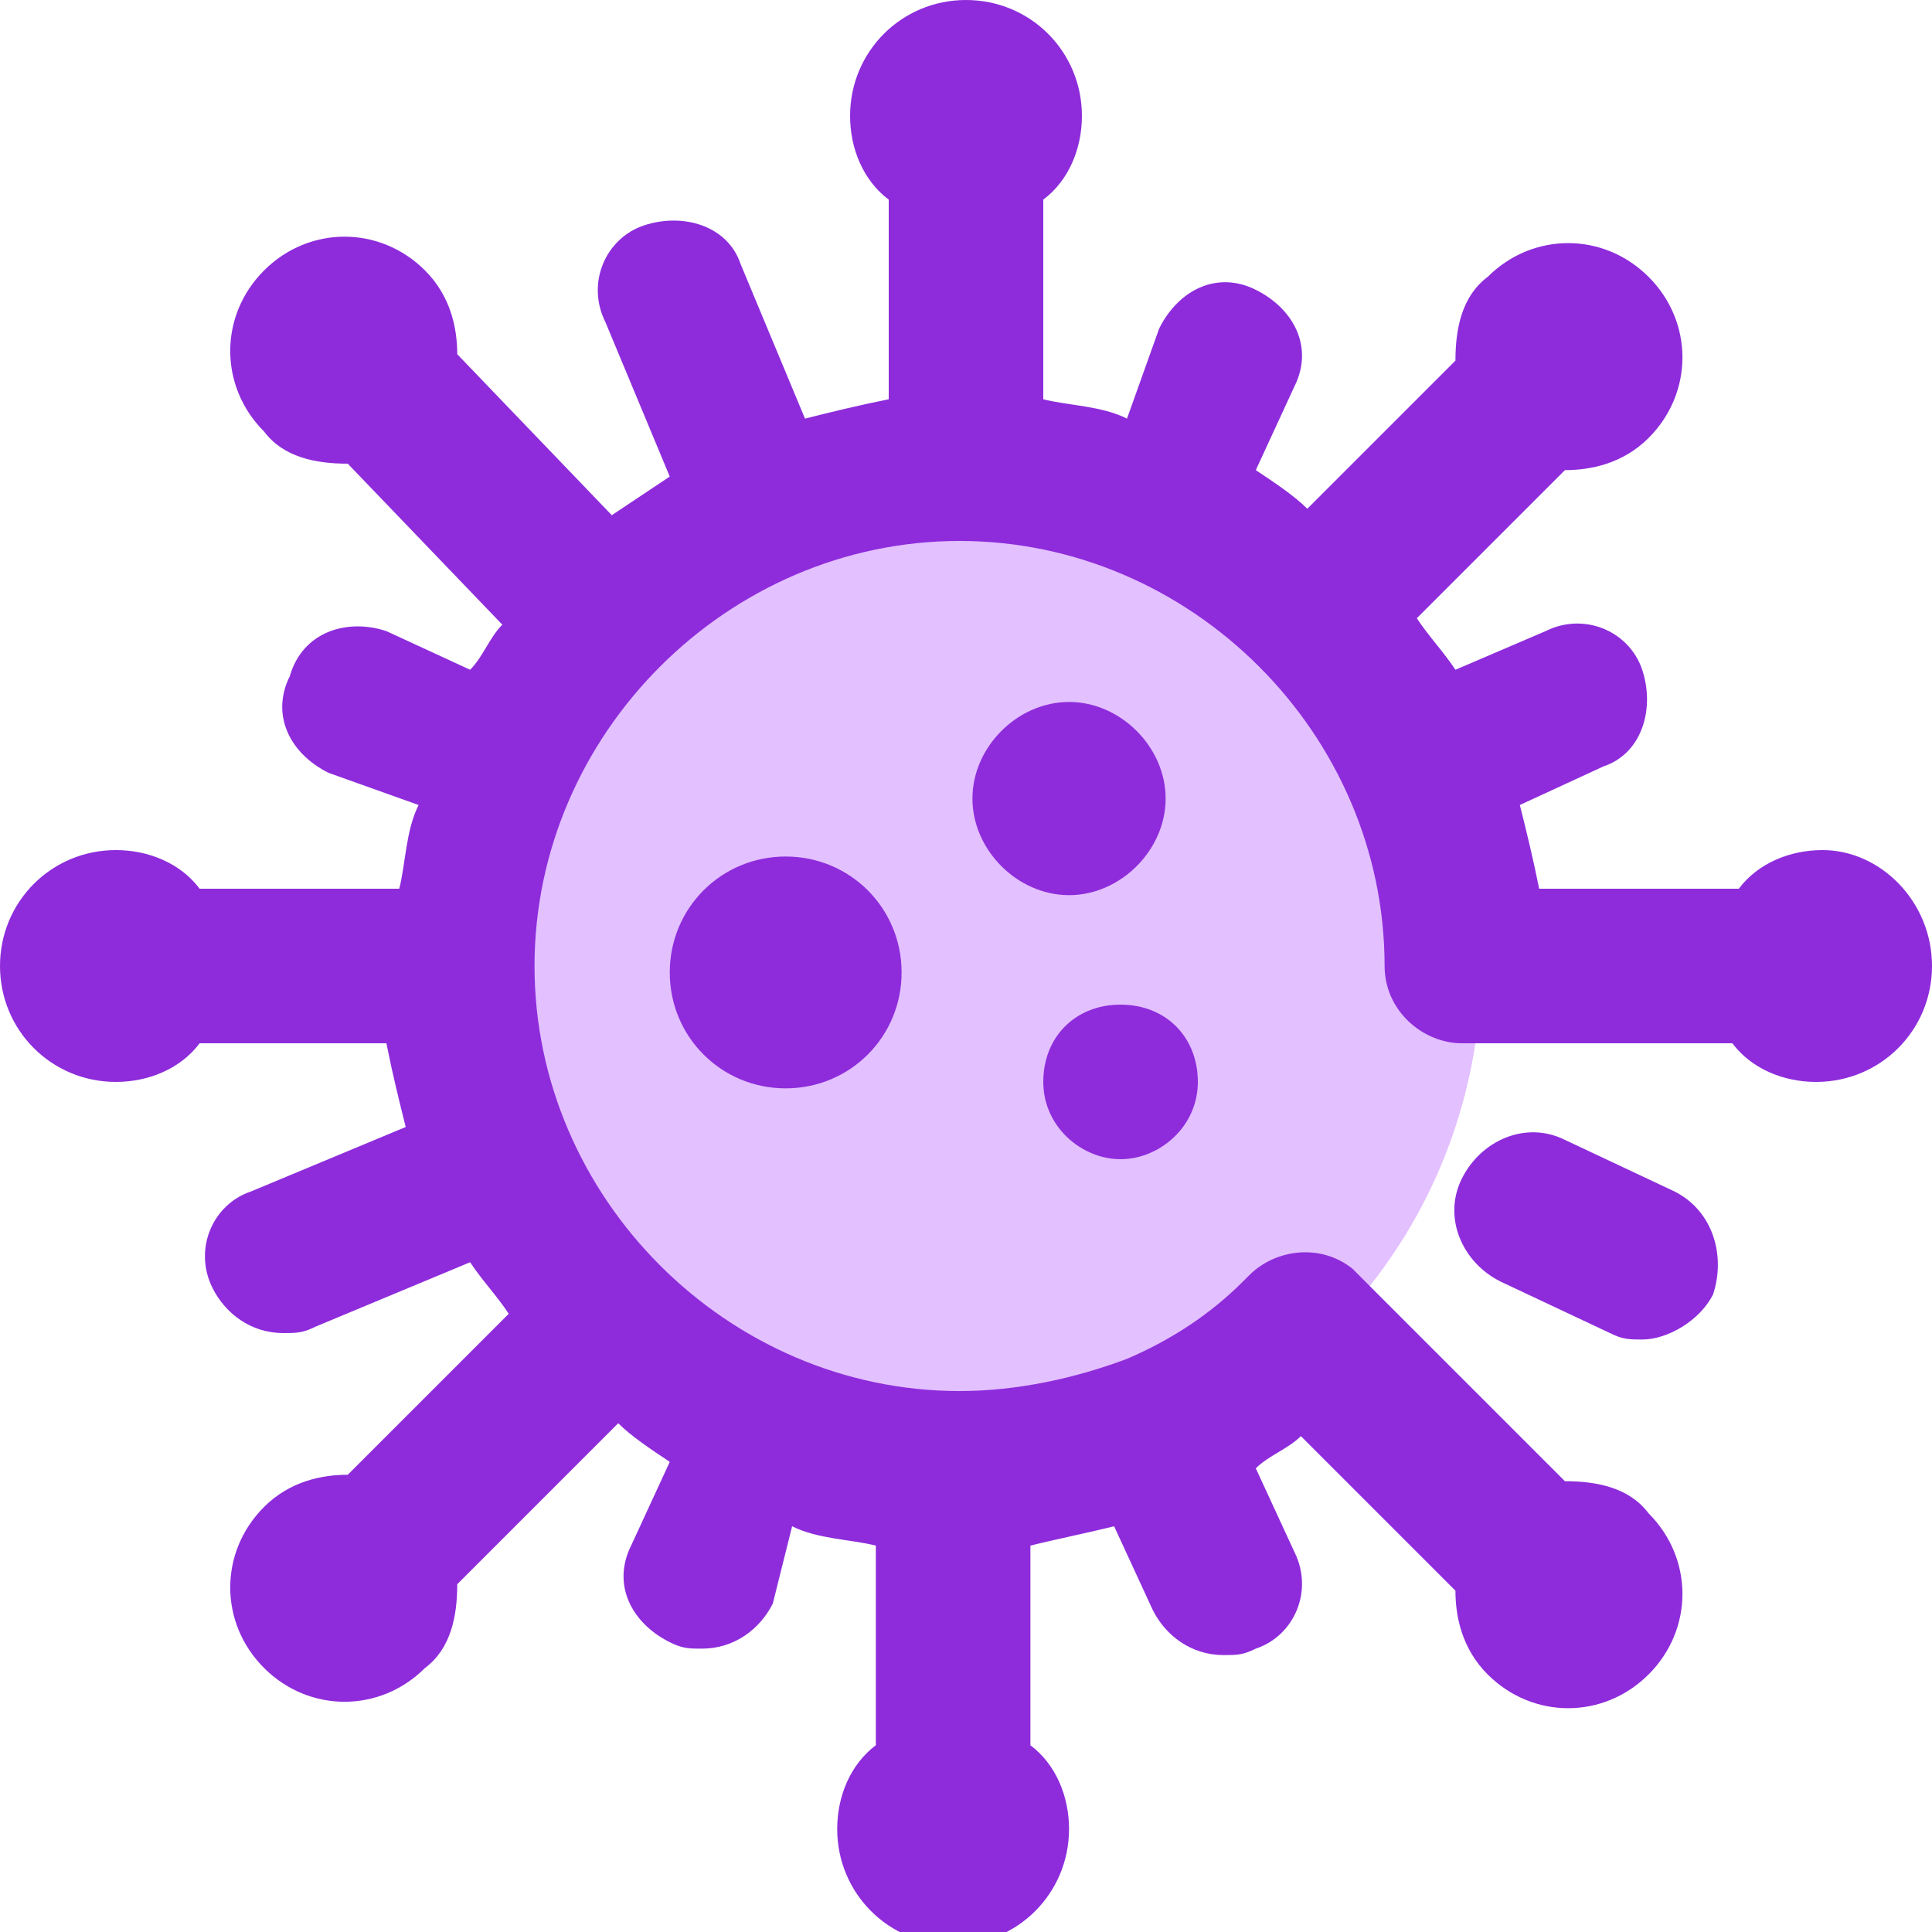 <?xml version="1.0" encoding="utf-8"?>
<!-- Generator: Adobe Illustrator 22.0.0, SVG Export Plug-In . SVG Version: 6.00 Build 0)  -->
<svg version="1.1" id="Camada_1" xmlns="http://www.w3.org/2000/svg" xmlns:xlink="http://www.w3.org/1999/xlink" x="0px" y="0px"
	 viewBox="0 0 30 30" style="enable-background:new 0 0 30 30;" xml:space="preserve">
<style type="text/css">
	.st0{fill:#E3C0FF;}
	.st1{fill:#8E2CDC;}
</style>
<circle id="Oval" class="st0" cx="15" cy="15" r="8"/>
<path id="Infectado" class="st1" d="M30,15c0,1-0.8,1.8-1.8,1.8c-0.5,0-1-0.2-1.3-0.6h-4.2c-0.6,0-1.2-0.5-1.2-1.2
	c0-3.6-3-6.6-6.6-6.6s-6.6,3-6.6,6.6s3,6.6,6.6,6.6c0.9,0,1.8-0.2,2.6-0.5c0,0,0,0,0,0c0,0,0,0,0,0c0.7-0.3,1.3-0.7,1.8-1.2
	c0,0,0.1-0.1,0.1-0.1c0.4-0.4,1.1-0.5,1.6-0.1c0,0,0,0,0,0c0,0,0,0,0.1,0.1l3.2,3.2c0.5,0,1,0.1,1.3,0.5c0.7,0.7,0.7,1.8,0,2.5
	c-0.7,0.7-1.8,0.7-2.5,0c-0.4-0.4-0.5-0.9-0.5-1.3l-2.4-2.4c-0.2,0.2-0.5,0.3-0.7,0.5l0.6,1.3c0.3,0.6,0,1.3-0.6,1.5
	c-0.2,0.1-0.3,0.1-0.5,0.1c-0.5,0-0.9-0.3-1.1-0.7l-0.6-1.3c-0.4,0.1-0.9,0.2-1.3,0.3v3.1c0.4,0.3,0.6,0.8,0.6,1.3
	c0,1-0.8,1.8-1.8,1.8c-1,0-1.8-0.8-1.8-1.8c0-0.5,0.2-1,0.6-1.3v-3.1c-0.4-0.1-0.9-0.1-1.3-0.3L12,24.9c-0.2,0.4-0.6,0.7-1.1,0.7
	c-0.2,0-0.3,0-0.5-0.1c-0.6-0.3-0.9-0.9-0.6-1.5l0.6-1.3c-0.3-0.2-0.6-0.4-0.8-0.6l-2.5,2.5c0,0.5-0.1,1-0.5,1.3
	c-0.7,0.7-1.8,0.7-2.5,0c-0.7-0.7-0.7-1.8,0-2.5c0.4-0.4,0.9-0.5,1.3-0.5l2.5-2.5c-0.2-0.3-0.4-0.5-0.6-0.8l-2.4,1
	c-0.2,0.1-0.3,0.1-0.5,0.1c-0.5,0-0.9-0.3-1.1-0.7c-0.3-0.6,0-1.3,0.6-1.5l2.4-1c-0.1-0.4-0.2-0.8-0.3-1.3H3.1
	c-0.3,0.4-0.8,0.6-1.3,0.6C0.8,16.8,0,16,0,15c0-1,0.8-1.8,1.8-1.8c0.5,0,1,0.2,1.3,0.6h3.1c0.1-0.4,0.1-0.9,0.3-1.3L5.1,12
	c-0.6-0.3-0.9-0.9-0.6-1.5C4.7,9.8,5.4,9.6,6,9.8l1.3,0.6c0.2-0.2,0.3-0.5,0.5-0.7L5.4,7.2c-0.5,0-1-0.1-1.3-0.5
	C3.4,6,3.4,4.9,4.1,4.2c0.7-0.7,1.8-0.7,2.5,0c0.4,0.4,0.5,0.9,0.5,1.3L9.5,8c0.3-0.2,0.6-0.4,0.9-0.6L9.4,5c-0.3-0.6,0-1.3,0.6-1.5
	s1.3,0,1.5,0.6l1,2.4c0.4-0.1,0.8-0.2,1.3-0.3V3.1c-0.4-0.3-0.6-0.8-0.6-1.3C13.2,0.8,14,0,15,0c1,0,1.8,0.8,1.8,1.8
	c0,0.5-0.2,1-0.6,1.3v3.1c0.4,0.1,0.9,0.1,1.3,0.3L18,5.1c0.3-0.6,0.9-0.9,1.5-0.6c0.6,0.3,0.9,0.9,0.6,1.5l-0.6,1.3
	c0.3,0.2,0.6,0.4,0.8,0.6l2.3-2.3c0-0.5,0.1-1,0.5-1.3c0.7-0.7,1.8-0.7,2.5,0c0.7,0.7,0.7,1.8,0,2.5c-0.4,0.4-0.9,0.5-1.3,0.5
	l-2.3,2.3c0.2,0.3,0.4,0.5,0.6,0.8L24,9.8c0.6-0.3,1.3,0,1.5,0.6s0,1.3-0.6,1.5l-1.3,0.6c0.1,0.4,0.2,0.8,0.3,1.3h3.1
	c0.3-0.4,0.8-0.6,1.3-0.6C29.2,13.2,30,14,30,15L30,15z M26,18.5l-1.7-0.8c-0.6-0.3-1.3,0-1.6,0.6s0,1.3,0.6,1.6l1.7,0.8
	c0.2,0.1,0.3,0.1,0.5,0.1c0.4,0,0.9-0.3,1.1-0.7C26.8,19.5,26.6,18.8,26,18.5z M10.4,15.1c0,1,0.8,1.8,1.8,1.8s1.8-0.8,1.8-1.8
	s-0.8-1.8-1.8-1.8S10.4,14.1,10.4,15.1z M18.1,12.4c0-0.8-0.7-1.5-1.5-1.5c-0.8,0-1.5,0.7-1.5,1.5s0.7,1.5,1.5,1.5
	C17.4,13.9,18.1,13.2,18.1,12.4z M17.4,18c0.6,0,1.2-0.5,1.2-1.2s-0.5-1.2-1.2-1.2s-1.2,0.5-1.2,1.2S16.8,18,17.4,18z"/>
</svg>
